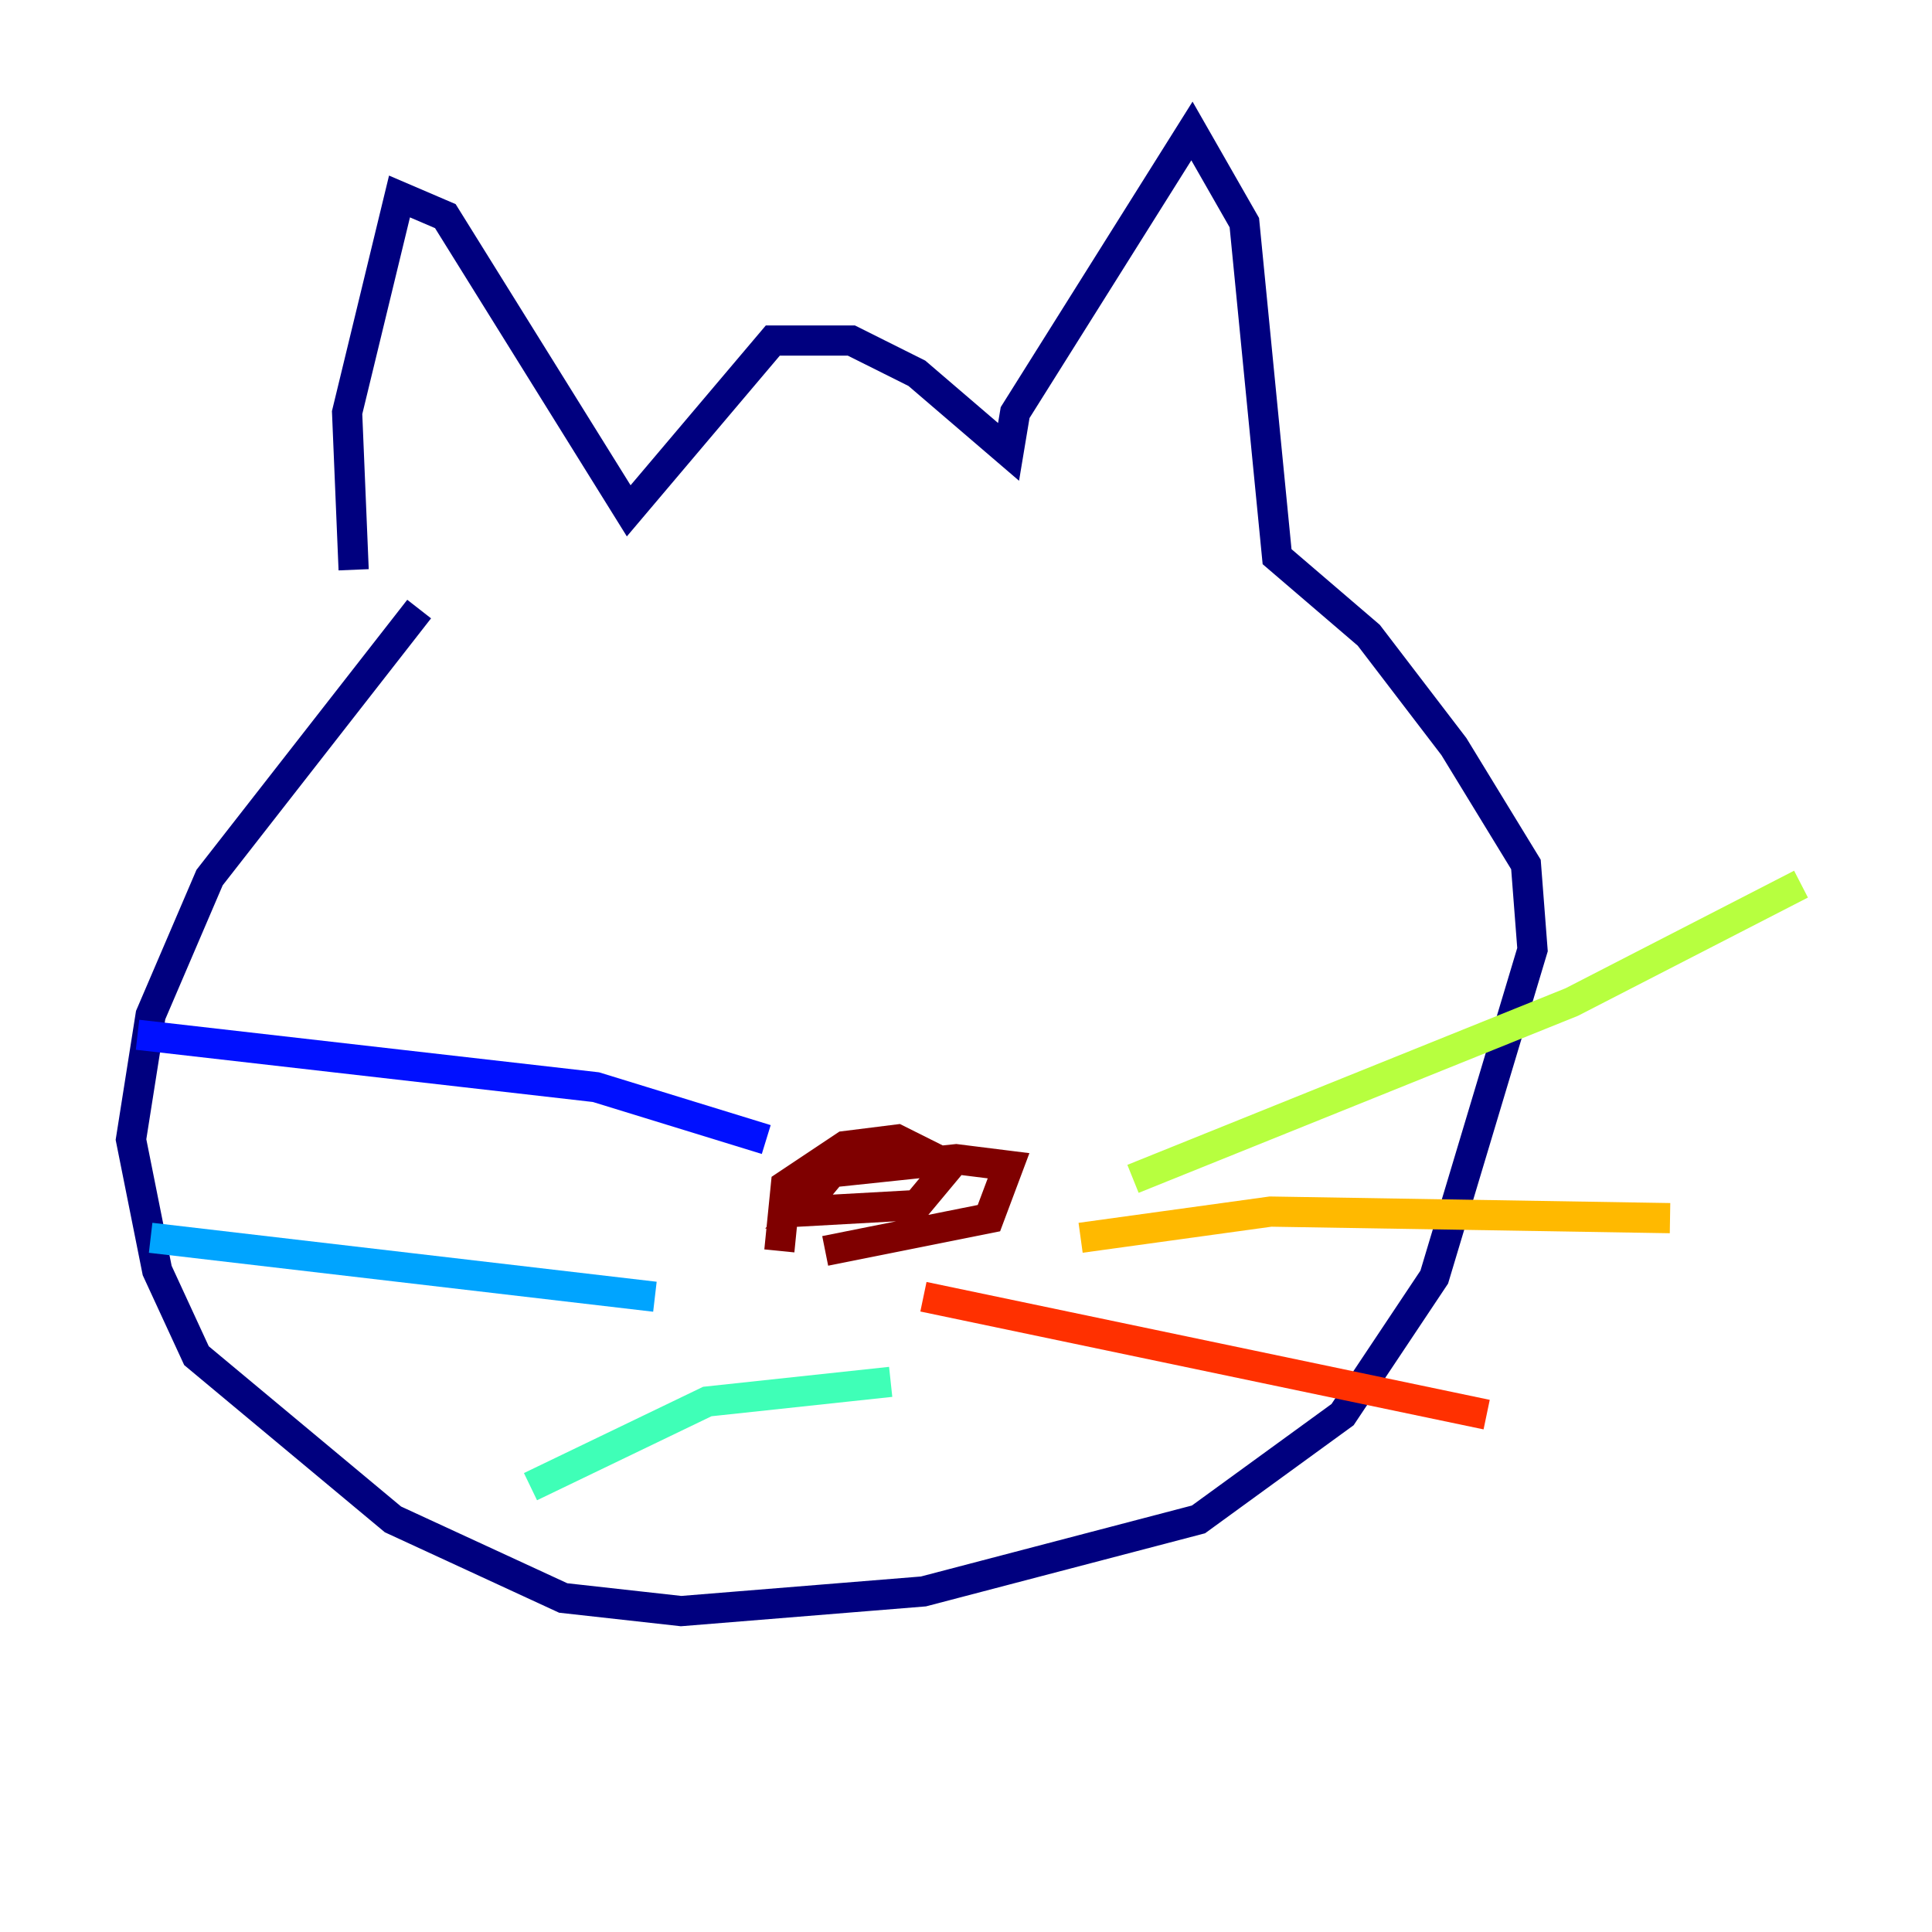 <?xml version="1.0" encoding="utf-8" ?>
<svg baseProfile="tiny" height="128" version="1.2" viewBox="0,0,128,128" width="128" xmlns="http://www.w3.org/2000/svg" xmlns:ev="http://www.w3.org/2001/xml-events" xmlns:xlink="http://www.w3.org/1999/xlink"><defs /><polyline fill="none" points="23.43,37.749 22.997,27.336 26.468,13.017 29.505,14.319 41.654,33.844 51.2,22.563 56.407,22.563 60.746,24.732 66.82,29.939 67.254,27.336 78.969,8.678 82.441,14.752 84.61,36.881 90.685,42.088 96.325,49.464 101.098,57.275 101.532,62.915 95.024,84.61 88.949,93.722 79.403,100.664 61.18,105.437 45.125,106.739 37.315,105.871 26.034,100.664 13.017,89.817 10.414,84.176 8.678,75.498 9.98,67.254 13.885,58.142 27.77,40.352" stroke="#00007f" stroke-width="2" /><polyline fill="none" points="50.766,75.498 39.485,72.027 9.112,68.556" stroke="#0010ff" stroke-width="2" /><polyline fill="none" points="43.39,85.912 9.98,82.007" stroke="#00a4ff" stroke-width="2" /><polyline fill="none" points="59.01,91.552 46.861,92.854 35.146,98.495" stroke="#3fffb7" stroke-width="2" /><polyline fill="none" points="75.064,78.102 104.136,66.386 119.322,58.576" stroke="#b7ff3f" stroke-width="2" /><polyline fill="none" points="71.593,82.007 84.176,80.271 110.644,80.705" stroke="#ffb900" stroke-width="2" /><polyline fill="none" points="61.18,85.912 98.495,93.722" stroke="#ff3000" stroke-width="2" /><polyline fill="none" points="51.634,82.875 52.068,78.536 55.973,75.932 59.444,75.498 62.915,77.234 60.746,79.837 52.936,80.271 55.105,77.668 63.349,76.8 66.82,77.234 65.519,80.705 54.671,82.875" stroke="#7f0000" stroke-width="2" /></svg>